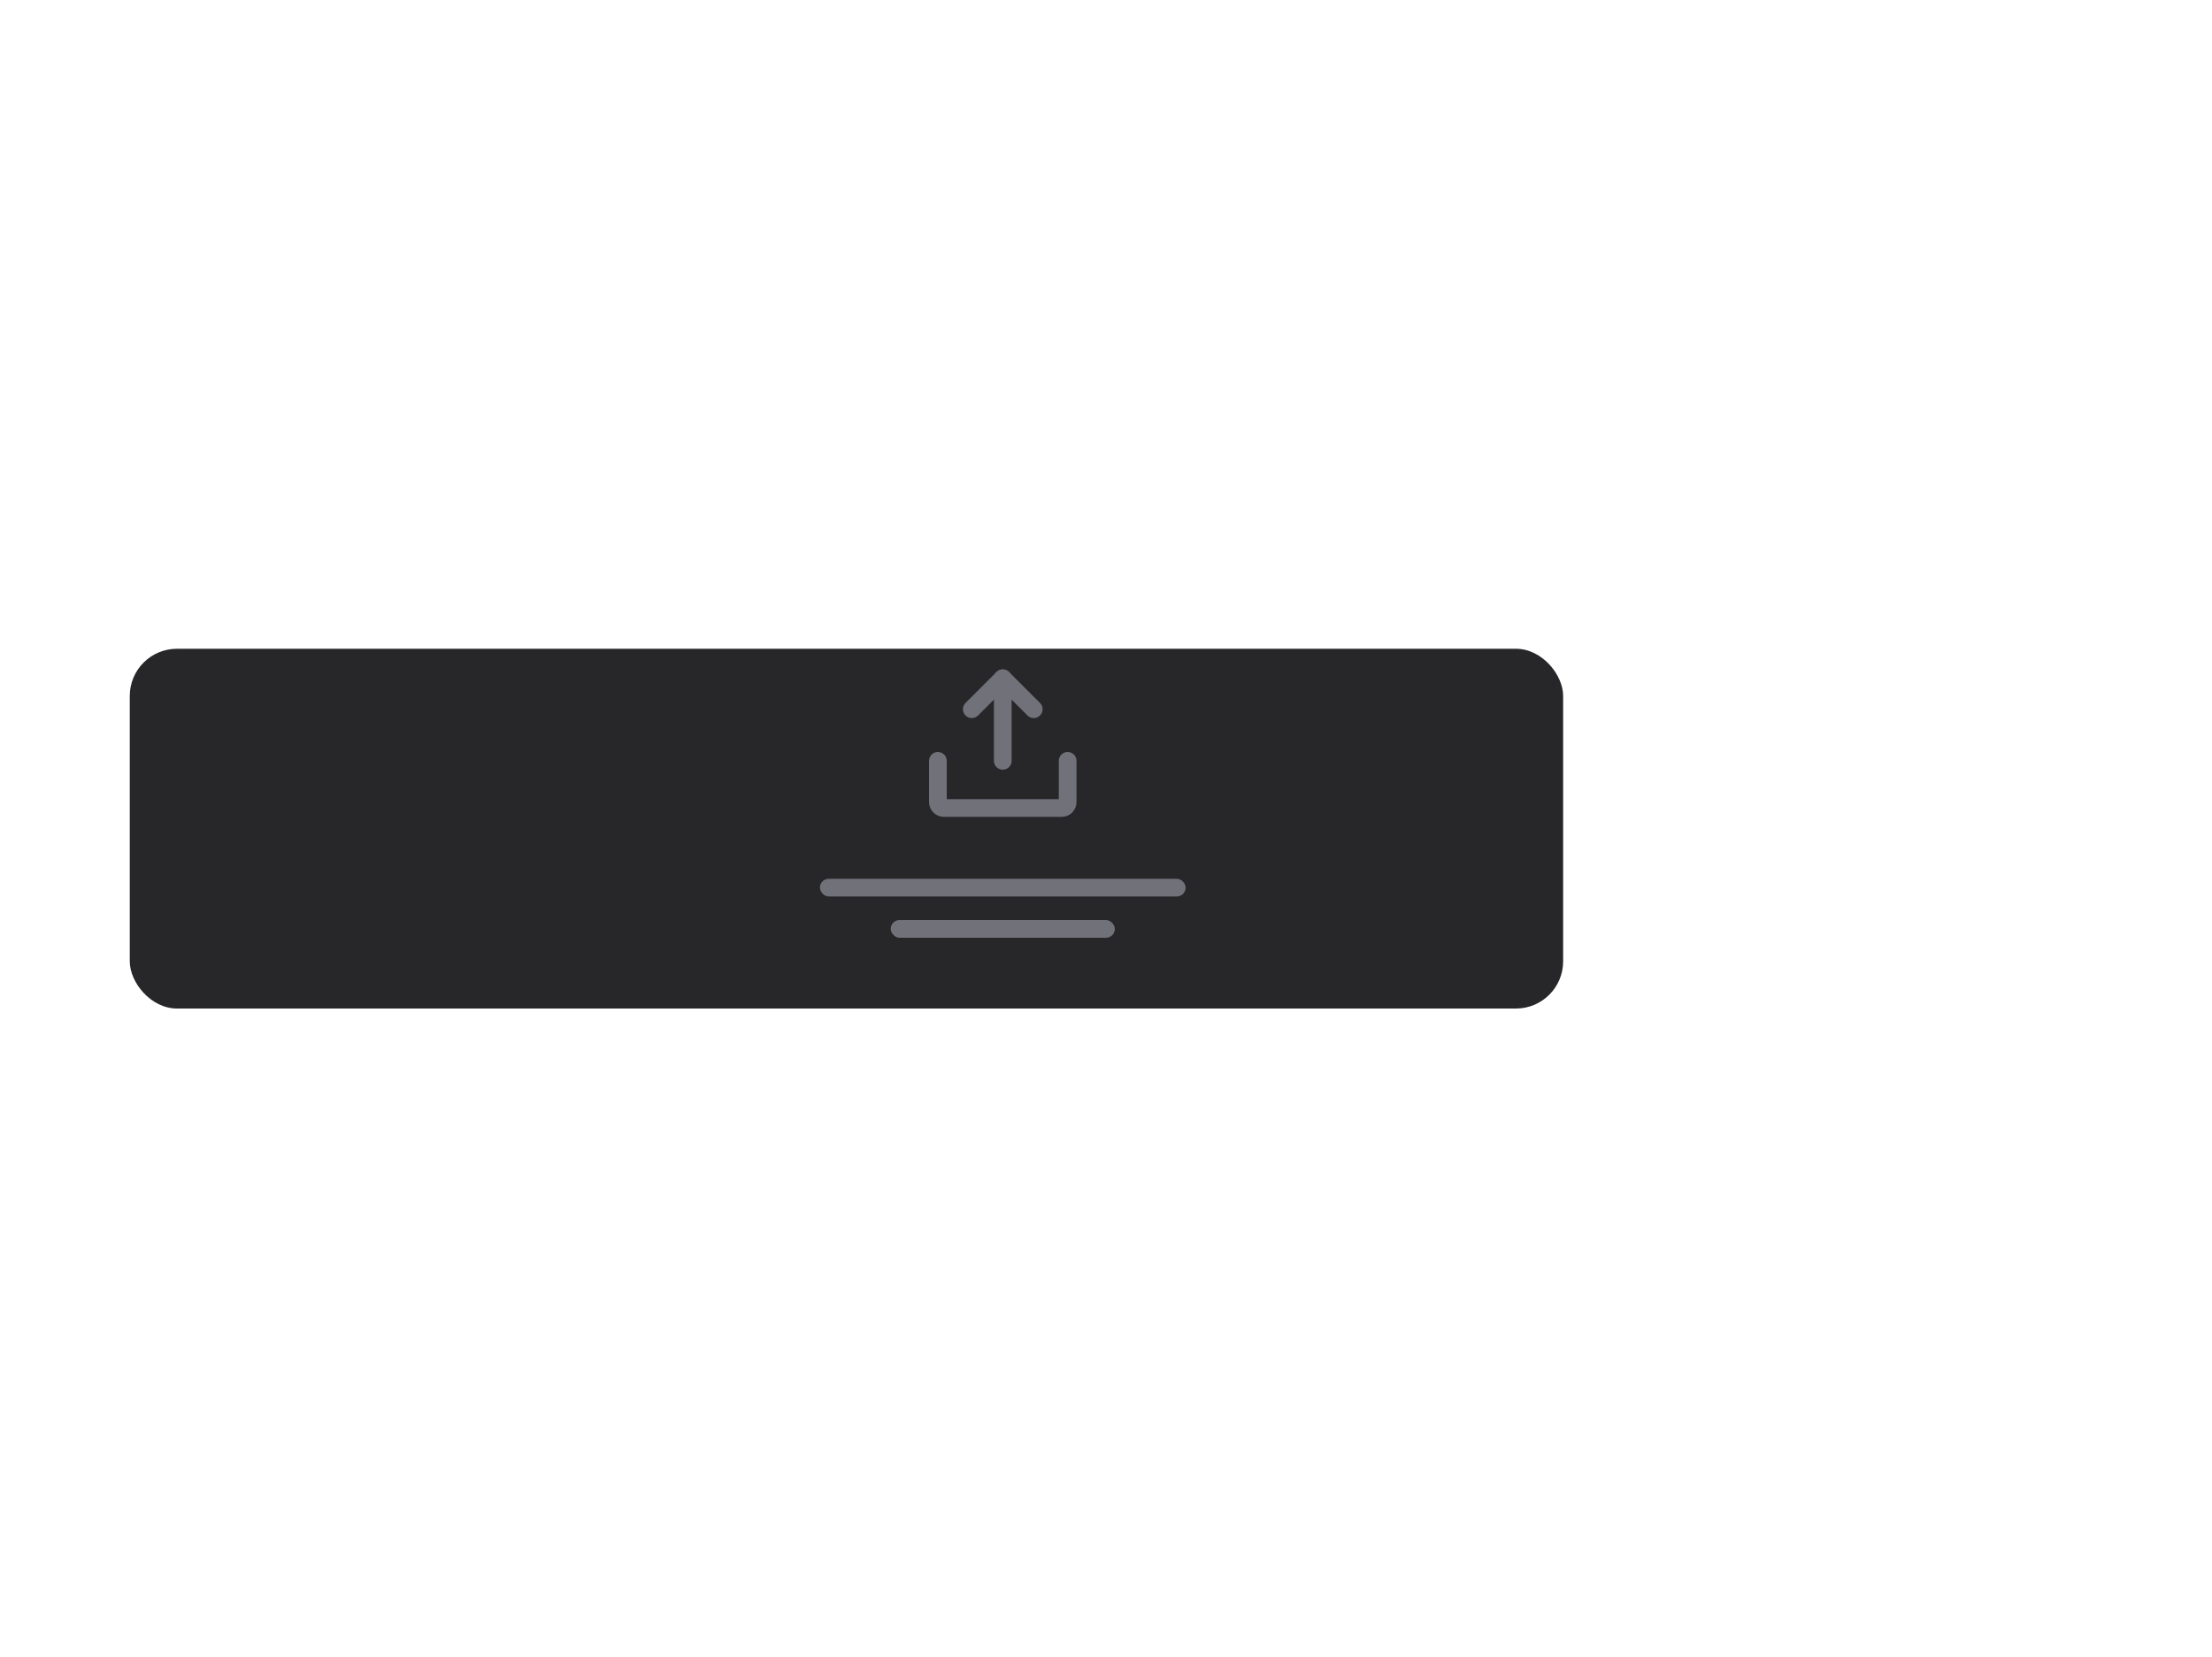 <svg width="375" height="281" viewBox="0 0 375 281" fill="none" xmlns="http://www.w3.org/2000/svg">
<g filter="url(#filter0_d_326_15007)">
<rect x="18" y="106" width="243" height="61" rx="8" fill="#27272A"/>
</g>
<path d="M164.75 120.25L170 115L175.25 120.25" stroke="#71717A" stroke-width="3" stroke-linecap="round" stroke-linejoin="round"/>
<path d="M170 129V115" stroke="#71717A" stroke-width="3" stroke-linecap="round" stroke-linejoin="round"/>
<path d="M181 129V136C181 136.265 180.895 136.52 180.707 136.707C180.52 136.895 180.265 137 180 137H160C159.735 137 159.48 136.895 159.293 136.707C159.105 136.52 159 136.265 159 136V129" stroke="#71717A" stroke-width="3" stroke-linecap="round" stroke-linejoin="round"/>
<rect x="139" y="149" width="62" height="3" rx="1.5" fill="#71717A"/>
<rect x="151" y="156" width="38" height="3" rx="1.5" fill="#71717A"/>
<defs>
<filter id="filter0_d_326_15007" x="-88" y="0" width="463" height="281" filterUnits="userSpaceOnUse" color-interpolation-filters="sRGB">
<feFlood flood-opacity="0" result="BackgroundImageFix"/>
<feColorMatrix in="SourceAlpha" type="matrix" values="0 0 0 0 0 0 0 0 0 0 0 0 0 0 0 0 0 0 127 0" result="hardAlpha"/>
<feOffset dx="4" dy="4"/>
<feGaussianBlur stdDeviation="55"/>
<feComposite in2="hardAlpha" operator="out"/>
<feColorMatrix type="matrix" values="0 0 0 0 0 0 0 0 0 0 0 0 0 0 0 0 0 0 0.05 0"/>
<feBlend mode="normal" in2="BackgroundImageFix" result="effect1_dropShadow_326_15007"/>
<feBlend mode="normal" in="SourceGraphic" in2="effect1_dropShadow_326_15007" result="shape"/>
</filter>
</defs>
</svg>
